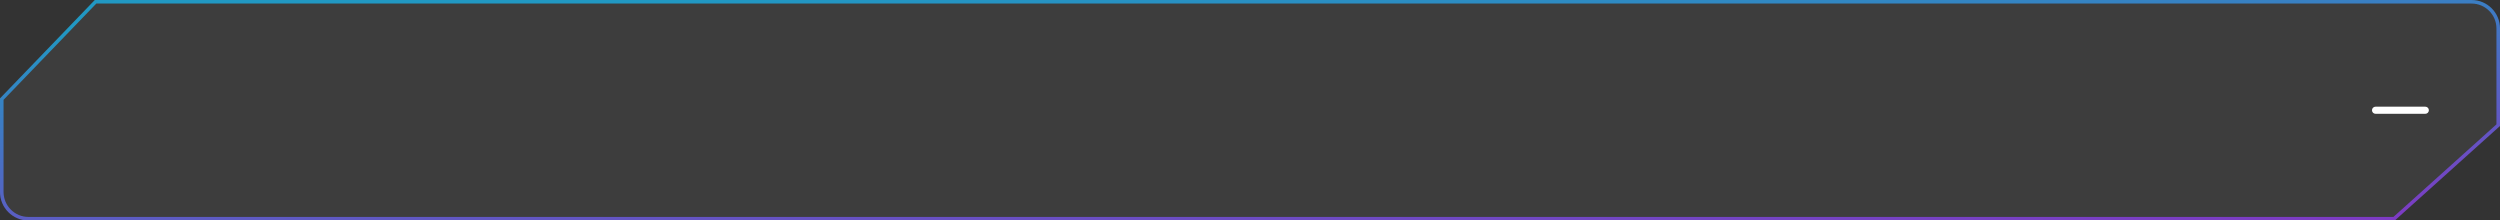 <svg width="703" height="62" viewBox="0 0 703 62" fill="none" xmlns="http://www.w3.org/2000/svg">
    <rect x="0" y="0" width="703" height="62" fill="#333333" stroke="none"/>
    <path d="M0 54V27.662L26.662 0H695C699.418 0 703 3.582 703 8V35.418L673.418 62H8C3.582 62 0 58.418 0 54Z"
          fill="white" fill-opacity="0.05"/>
    <path d="M0.5 54V27.864L26.875 0.5H695C699.142 0.5 702.5 3.858 702.5 8V35.195L673.226 61.5H8C3.858 61.5 0.5 58.142 0.5 54Z"
          stroke="url(#paint0_linear_840_328)" stroke-opacity="0.7"/>
    <path fill-rule="evenodd" clip-rule="evenodd"
          d="M667 31C667 30.448 667.448 30 668 30H682C682.552 30 683 30.448 683 31C683 31.552 682.552 32 682 32H668C667.448 32 667 31.552 667 31Z"
          fill="white"/>
    <defs>
        <linearGradient id="paint0_linear_840_328" x1="77.33" y1="5.836" x2="81.299" y2="90.983"
                        gradientUnits="userSpaceOnUse">
            <stop stop-color="#15BFFD"/>
            <stop offset="1" stop-color="#9C37FD"/>
        </linearGradient>
    </defs>
</svg>

